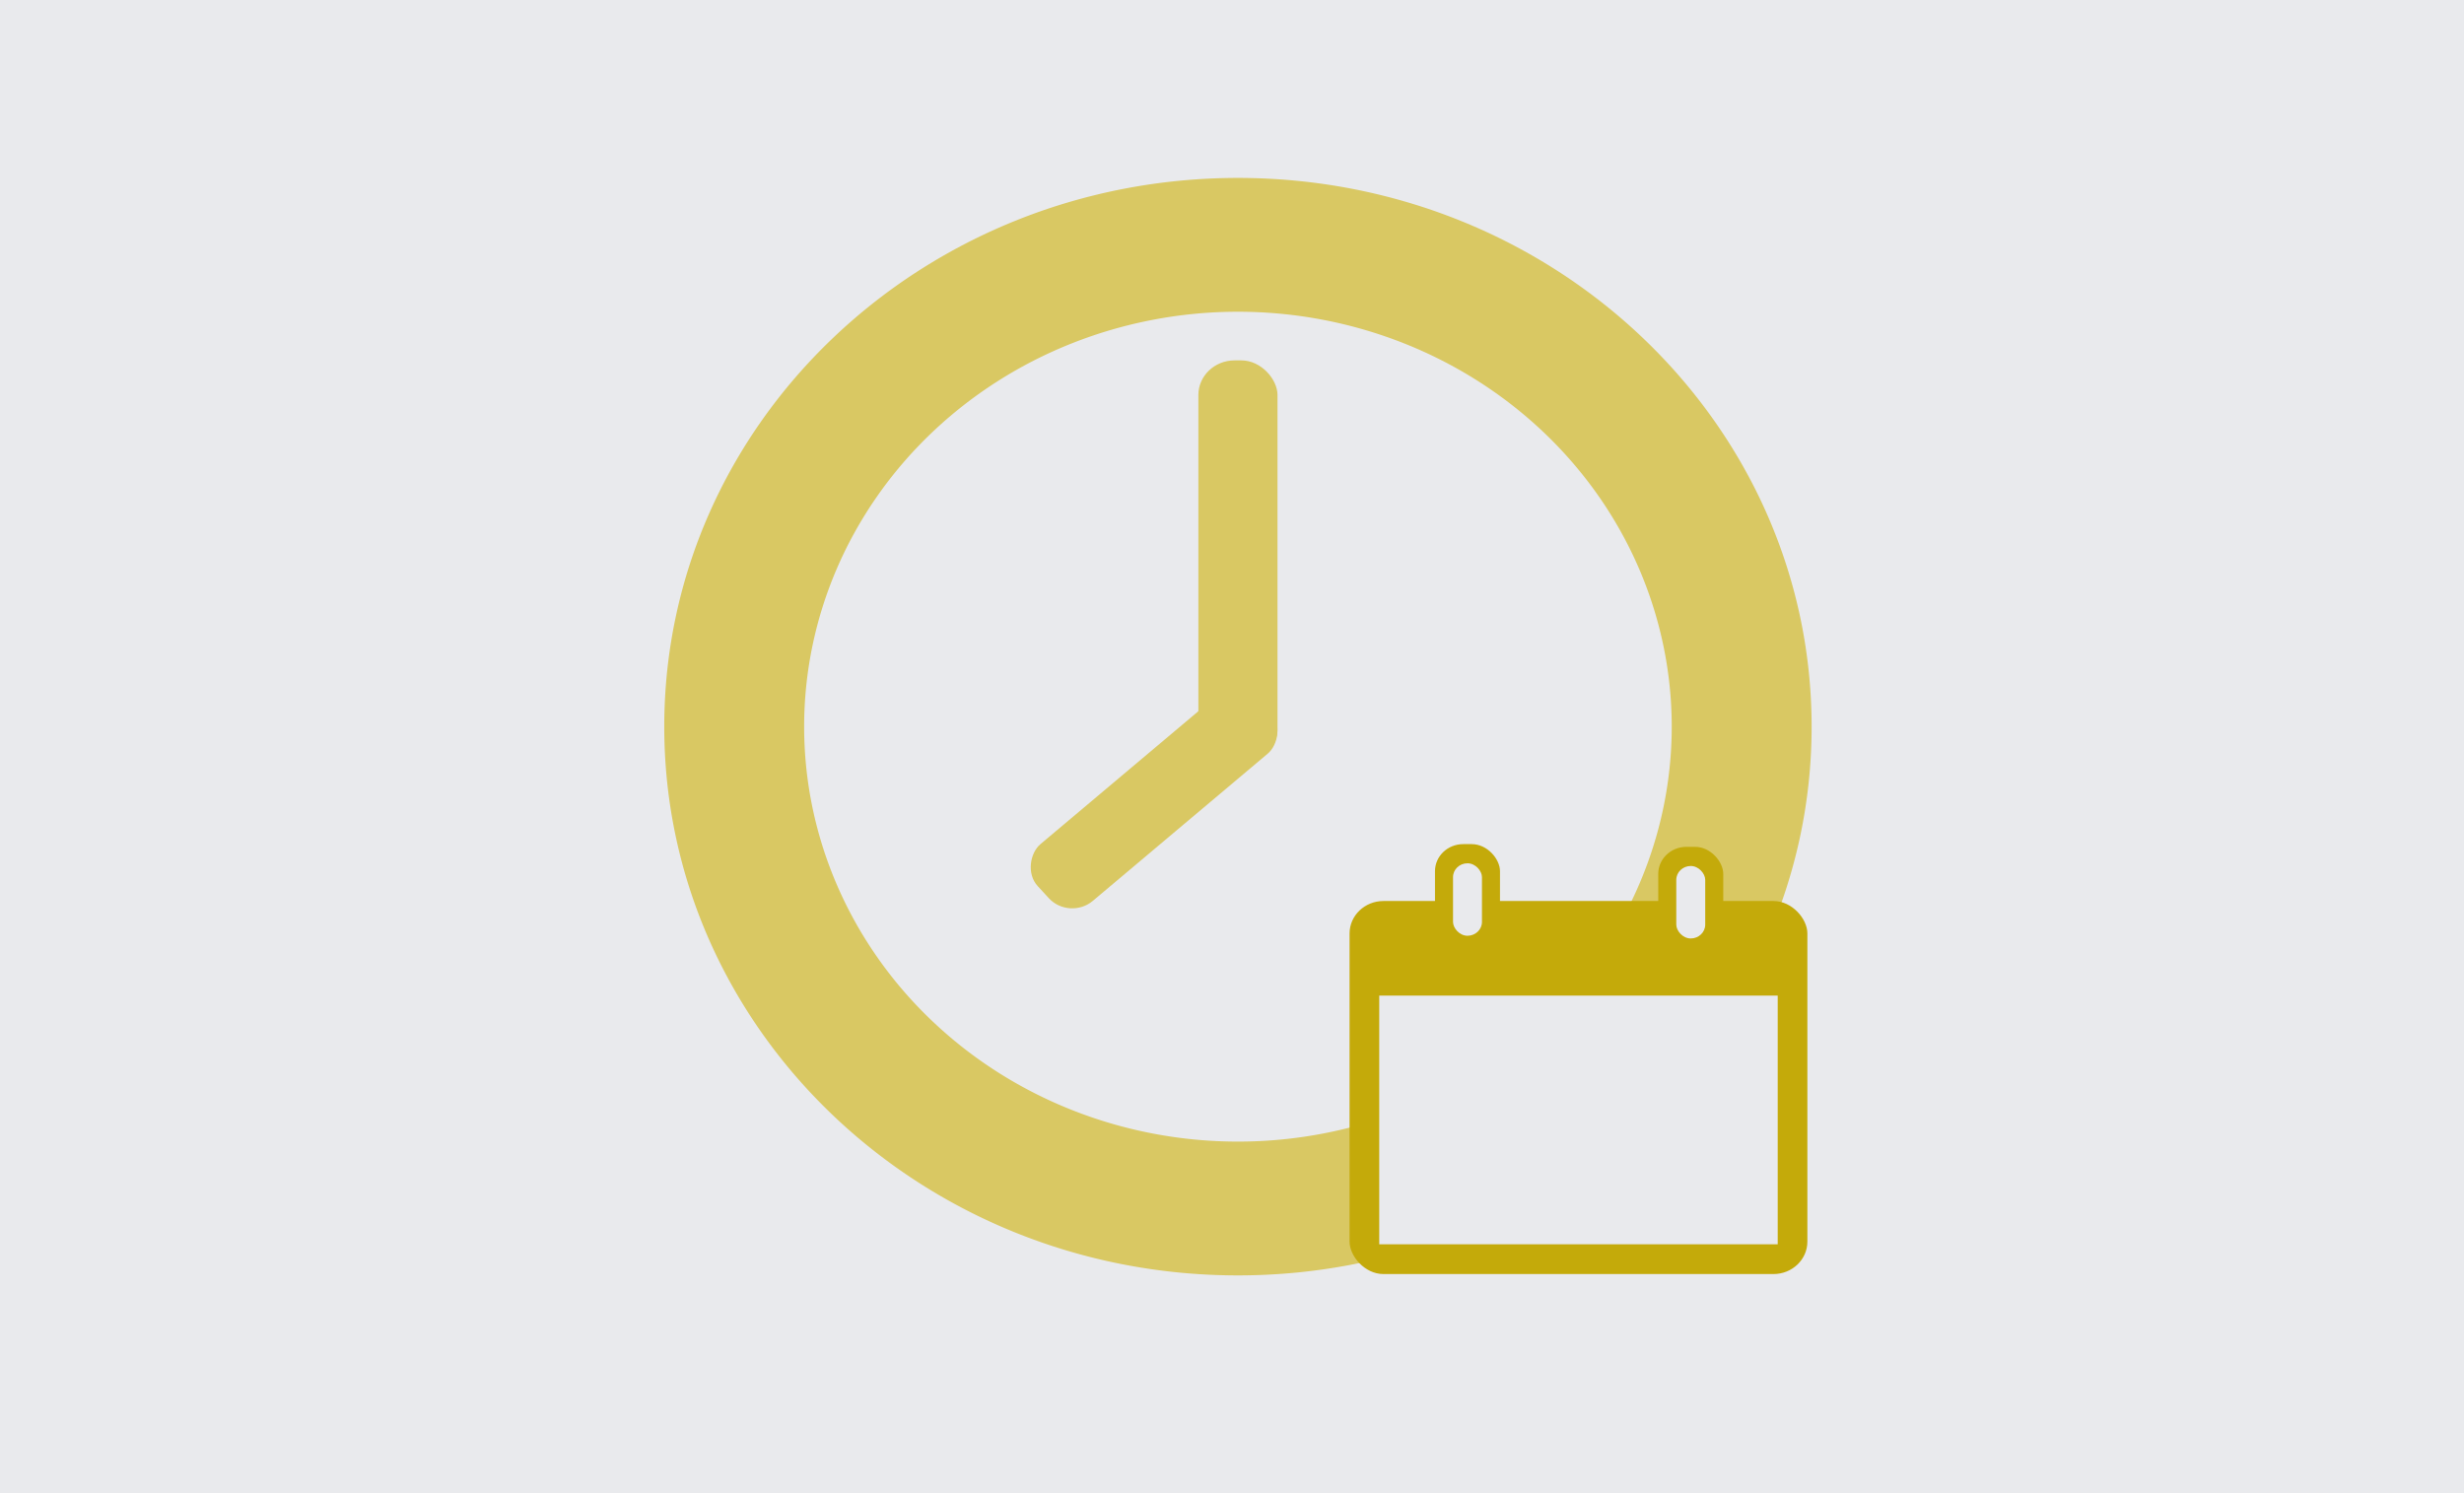 <?xml version="1.0" encoding="UTF-8" standalone="no"?>
<svg
   xmlns:dc="http://purl.org/dc/elements/1.1/"
   xmlns:cc="http://creativecommons.org/ns#"
   xmlns:rdf="http://www.w3.org/1999/02/22-rdf-syntax-ns#"
   xmlns:svg="http://www.w3.org/2000/svg"
   xmlns="http://www.w3.org/2000/svg"
   xmlns:sodipodi="http://sodipodi.sourceforge.net/DTD/sodipodi-0.dtd"
   xmlns:inkscape="http://www.inkscape.org/namespaces/inkscape"
   id="Ebene_1"
   data-name="Ebene 1"
   viewBox="0 0 792 480"
   version="1.1"
   sodipodi:docname="thumbnail_scheduled.svg"
   width="792"
   height="480"
   inkscape:version="0.92.3 (2405546, 2018-03-11)"
   inkscape:export-filename="/home/theodor/vagrant/ilias_5-4/ilias/Customizing/global/plugins/Services/Repository/RepositoryObject/OpenCast/templates/images/thumbnail_scheduled.png"
   inkscape:export-xdpi="96"
   inkscape:export-ydpi="96">
  <sodipodi:namedview
     pagecolor="#ffffff"
     bordercolor="#666666"
     borderopacity="1"
     objecttolerance="10"
     gridtolerance="10"
     guidetolerance="10"
     inkscape:pageopacity="0"
     inkscape:pageshadow="2"
     inkscape:window-width="1853"
     inkscape:window-height="1025"
     id="namedview29"
     showgrid="false"
     inkscape:zoom="0.87837736"
     inkscape:cx="335.88642"
     inkscape:cy="66.78759"
     inkscape:window-x="67"
     inkscape:window-y="147"
     inkscape:window-maximized="1"
     inkscape:current-layer="Ebene_1"
     showguides="true" />
  <defs
     id="defs4">
    <style
       id="style2">.cls-1{fill:#e9eaed;}.cls-2{fill:#d9c863;}.cls-3{fill:#c4aa0a;}</style>
  </defs>
  <title
     id="title6">Thumbnail geplante Aufzeichnung_end</title>
  <rect
     class="cls-1"
     width="792"
     height="480"
     id="rect8"
     x="0"
     y="0"
     style="fill:#e9eaed;stroke-width:0.942" />
  <path
     class="cls-2"
     d="m 397.908,57.2 c -101.837,0 -184.398,78.979 -184.398,176.4 0,97.421 82.561,176.4 184.398,176.4 101.837,0 184.398,-78.979 184.398,-176.4 0,-97.421 -82.561,-176.4 -184.398,-176.4 z m 0,309.785 A 139.434,133.385 0 1 1 537.342,233.6 139.434,133.385 0 0 1 397.908,366.985 Z"
     id="path10"
     inkscape:connector-curvature="0"
     style="fill:#d9c863;stroke-width:0.888" />
  <rect
     class="cls-2"
     x="385.191"
     y="115.854"
     width="25.434"
     height="129.477"
     rx="11.627"
     ry="11.123"
     id="rect12"
     style="fill:#d9c863;stroke-width:0.888" />
  <rect
     class="cls-2"
     x="423.38"
     y="-145.831"
     width="24.818"
     height="93.135"
     rx="9.759"
     ry="9.814"
     transform="matrix(0.677,0.736,-0.765,0.644,0,0)"
     id="rect14"
     style="fill:#d9c863;stroke-width:0.889" />
  <rect
     class="cls-3"
     x="433.789"
     y="289.649"
     width="147.155"
     height="119.915"
     rx="10.9"
     ry="10.428"
     id="rect16"
     style="fill:#c4aa0a;stroke-width:0.888" />
  <rect
     class="cls-1"
     x="443.326"
     y="320.055"
     width="128.08"
     height="79.945"
     id="rect18"
     style="fill:#e9eaed;stroke-width:0.888" />
  <rect
     class="cls-3"
     x="461.248"
     y="271.359"
     width="20.892"
     height="35.628"
     rx="9.084"
     ry="8.69"
     id="rect20"
     style="fill:#c4aa0a;stroke-width:0.888" />
  <rect
     class="cls-1"
     x="467.044"
     y="277.518"
     width="9.302"
     height="23.297"
     rx="4.651"
     ry="4.449"
     id="rect22"
     style="fill:#e9eaed;stroke-width:0.888" />
  <rect
     class="cls-3"
     x="533.01"
     y="272.229"
     width="20.892"
     height="35.628"
     rx="9.084"
     ry="8.69"
     id="rect24"
     style="fill:#c4aa0a;stroke-width:0.888" />
  <rect
     class="cls-1"
     x="538.805"
     y="278.388"
     width="9.302"
     height="23.297"
     rx="4.651"
     ry="4.449"
     id="rect26"
     style="fill:#e9eaed;stroke-width:0.888" />
</svg>
